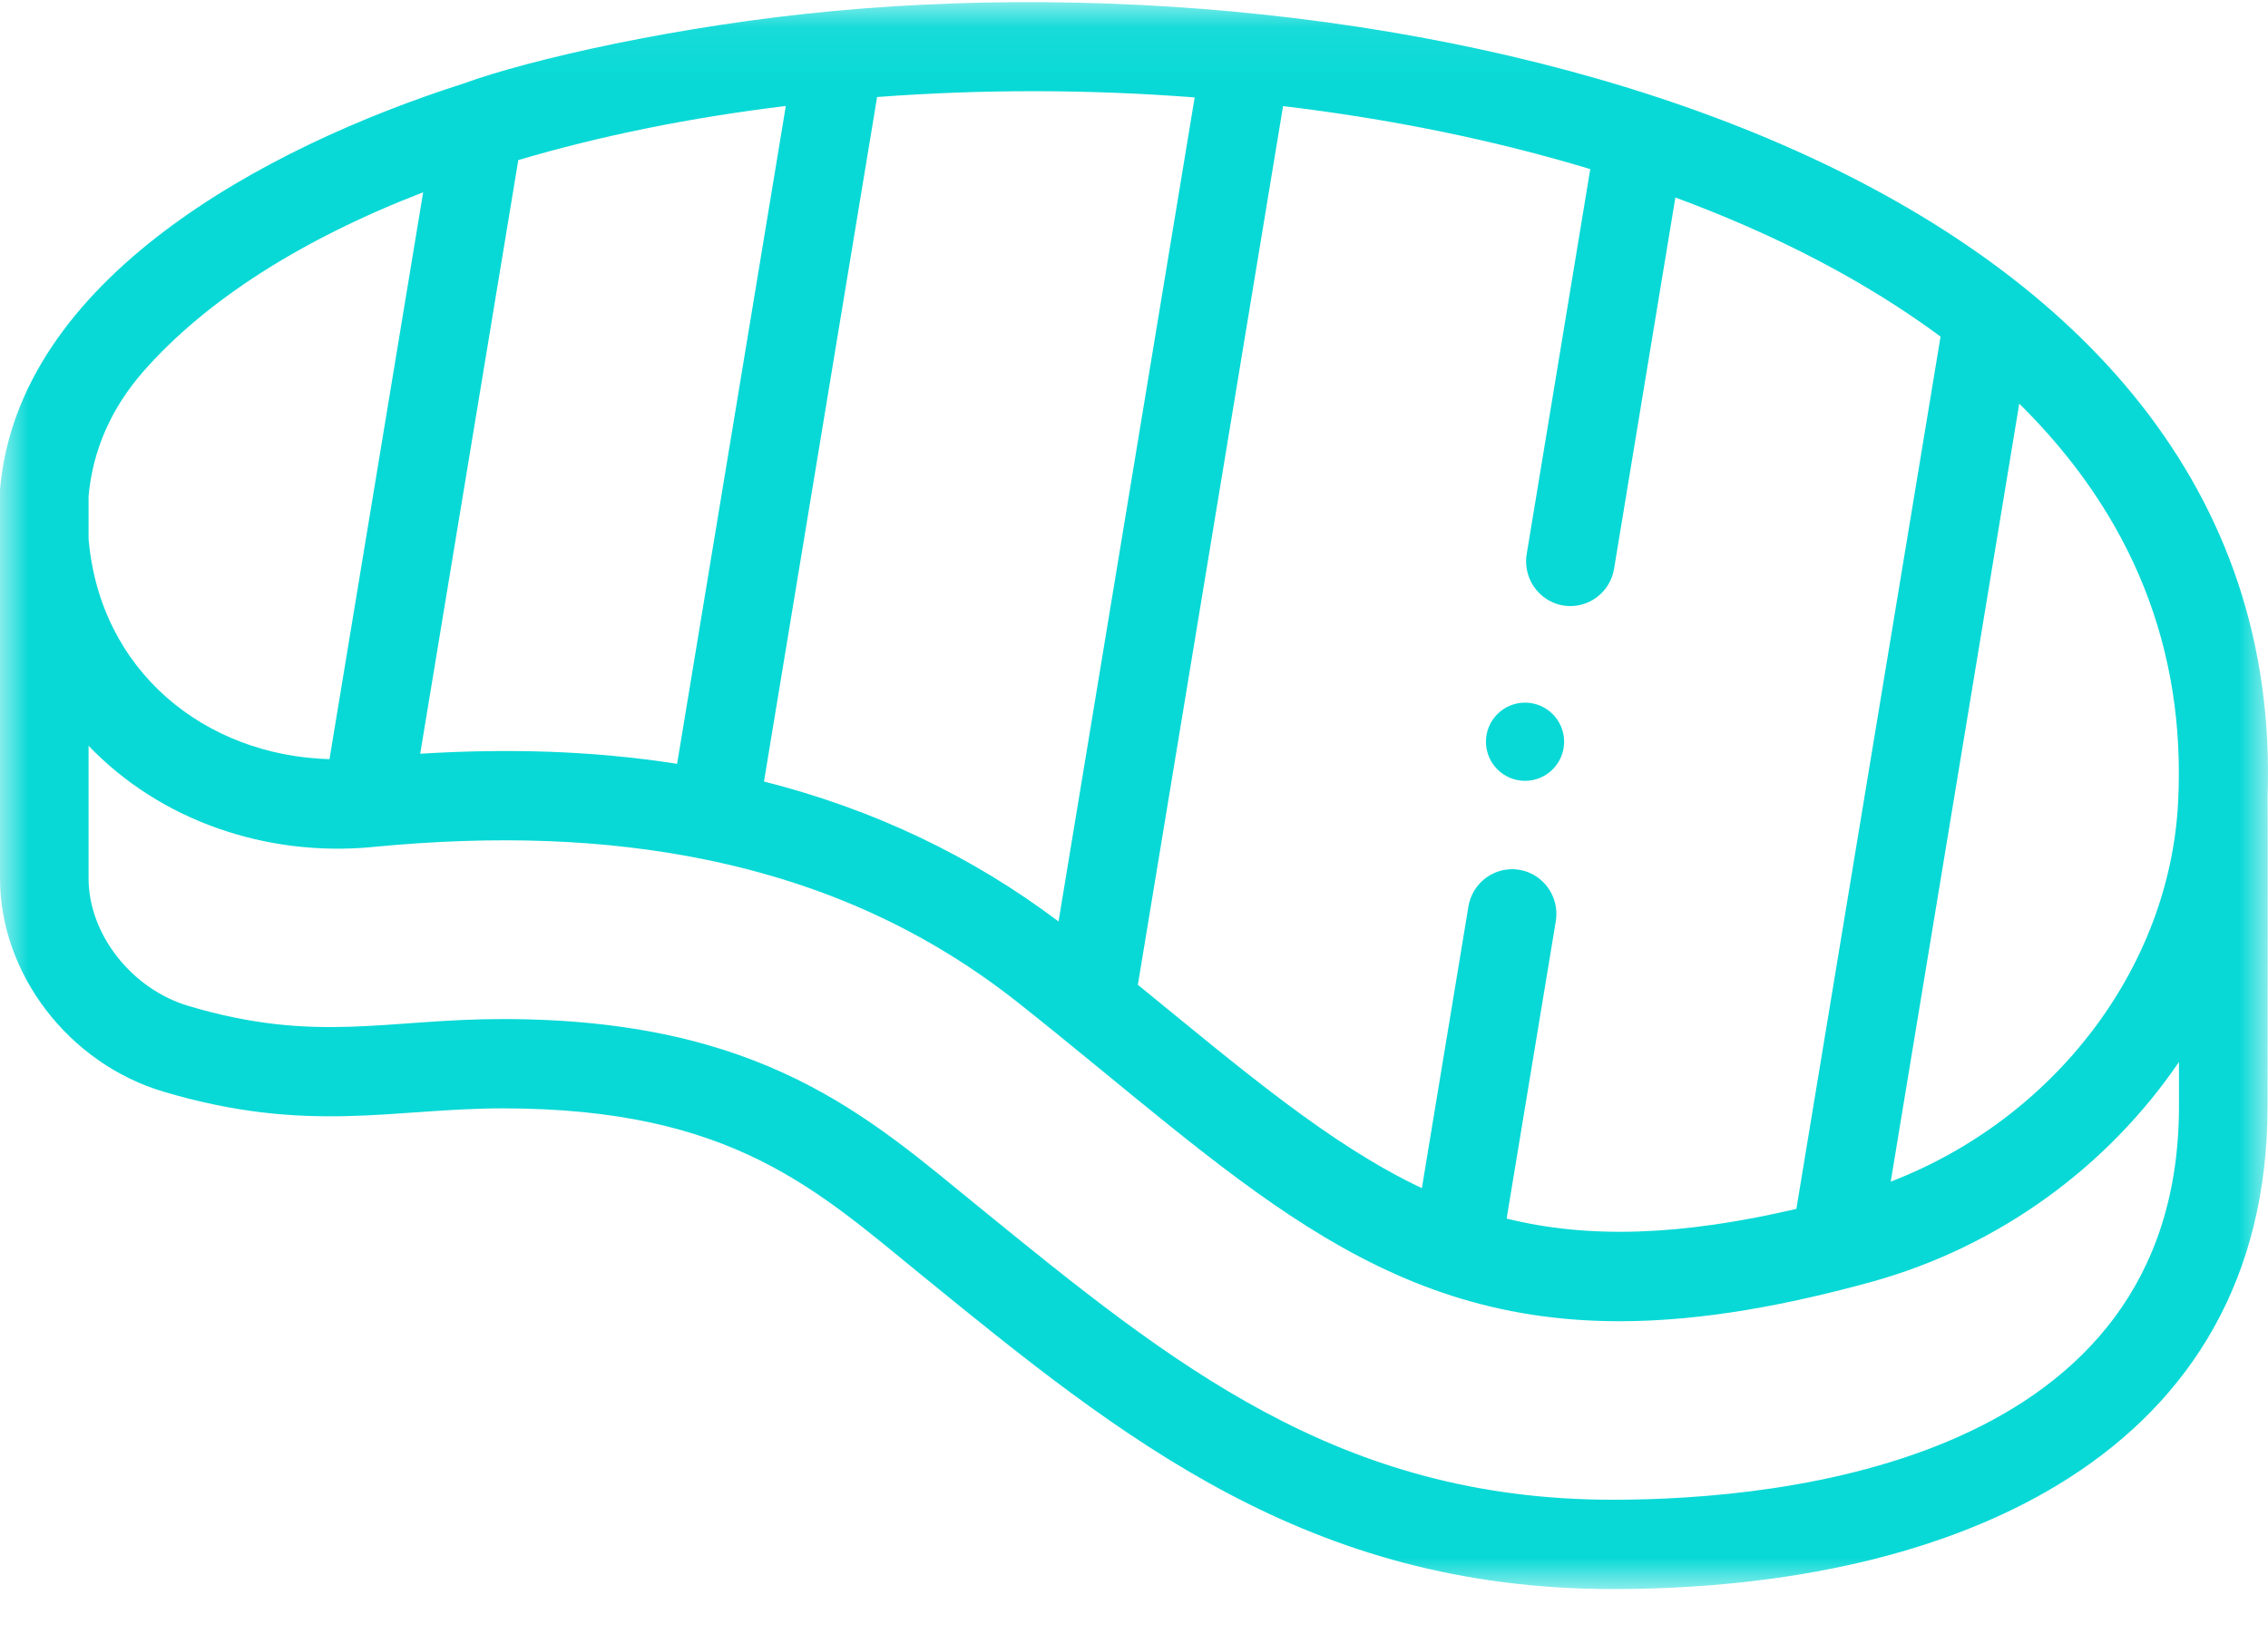 <?xml version="1.0" encoding="UTF-8"?>
<svg width="40px" height="29px" viewBox="0 0 40 29" version="1.1" xmlns="http://www.w3.org/2000/svg" xmlns:xlink="http://www.w3.org/1999/xlink">
    <!-- Generator: Sketch 51.2 (57519) - http://www.bohemiancoding.com/sketch -->
    <title>Group 6</title>
    <desc>Created with Sketch.</desc>
    <defs>
        <polygon id="path-1" points="2.08333333e-05 0.061 40 0.061 40 28.046 2.08333333e-05 28.046"></polygon>
    </defs>
    <g id="Page-1" stroke="none" stroke-width="1" fill="none" fill-rule="evenodd">
        <g id="Keto_cycle2" transform="translate(-48, -414)">
            <g id="Group-4" transform="translate(25, 205)">
                <g id="Group-6" transform="translate(23, 208.977)">
                    <path d="M26.897,13.793 C27.277,13.793 27.586,13.484 27.586,13.103 C27.586,12.723 27.277,12.414 26.897,12.414 C26.516,12.414 26.207,12.723 26.207,13.103 C26.207,13.484 26.516,13.793 26.897,13.793" id="Fill-1" fill="#08D9D6"></path>
                    <g id="Group-5">
                        <mask id="mask-2" fill="white">
                            <use xlink:href="#path-1"></use>
                        </mask>
                        <g id="Clip-4"></g>
                        <path d="M38.43,19.53 C38.43,25.795 31.448,26.471 28.445,26.471 C23.607,26.471 20.674,24.083 17.277,21.318 C15.333,19.736 13.463,17.994 8.866,17.994 C6.813,17.994 5.573,18.433 3.325,17.763 C2.32,17.464 1.562,16.497 1.562,15.513 L1.562,13.174 C2.831,14.501 4.698,15.131 6.542,14.963 C6.545,14.962 6.548,14.962 6.55,14.962 L6.571,14.96 C6.573,14.96 6.576,14.96 6.579,14.959 C8.758,14.749 10.671,14.821 12.428,15.179 C14.547,15.611 16.361,16.441 17.974,17.719 C21.799,20.753 24.199,23.323 28.562,23.323 C30.042,23.323 31.556,23.027 32.999,22.631 C35.266,22.006 37.181,20.585 38.43,18.75 L38.43,19.53 Z M1.562,8.773 C1.636,7.96 1.962,7.218 2.532,6.569 C3.631,5.319 5.321,4.24 7.463,3.414 L5.811,13.411 C3.615,13.348 1.761,11.864 1.562,9.524 L1.562,8.773 Z M9.141,2.846 C10.598,2.415 12.18,2.096 13.859,1.892 L11.942,13.493 C10.42,13.256 8.938,13.222 7.411,13.315 L9.141,2.846 Z M15.469,1.734 C17.321,1.595 19.199,1.597 21.07,1.741 L18.669,16.273 C17.139,15.119 15.396,14.291 13.474,13.805 L15.469,1.734 Z M28.047,3.005 L26.926,9.793 C26.847,10.273 27.213,10.711 27.697,10.711 C28.072,10.711 28.403,10.438 28.467,10.052 L29.548,3.506 C31.358,4.174 32.925,4.997 34.225,5.959 L31.682,21.342 C29.646,21.816 28.026,21.872 26.572,21.513 L27.439,16.269 C27.51,15.84 27.222,15.434 26.797,15.362 C26.371,15.291 25.969,15.581 25.898,16.01 L25.077,20.976 C23.448,20.208 21.897,18.88 20.068,17.39 L22.629,1.894 C24.542,2.123 26.359,2.495 28.047,3.005 Z M38.415,14.164 C38.267,17.101 36.222,19.755 33.346,20.861 L35.613,7.141 C37.609,9.11 38.551,11.466 38.415,14.164 Z M14.726,0.215 C11.971,0.468 9.321,1.076 8.172,1.497 C4.663,2.618 0.322,4.949 0.001,8.649 C0.001,8.651 0,8.654 0,8.656 C-0,8.659 0,15.513 0,15.513 C0,17.195 1.212,18.777 2.882,19.274 C5.428,20.032 6.935,19.569 8.866,19.569 C12.916,19.569 14.411,21.01 16.296,22.544 C19.772,25.373 23.055,28.046 28.445,28.046 C34.547,28.046 39.992,25.629 39.992,19.53 C39.992,19.53 39.999,14.117 39.992,14.075 C40.382,3.172 25.802,-0.806 14.726,0.215 Z" id="Fill-3" fill="#08D9D6" mask="url(#mask-2)"></path>
                    </g>
                </g>
            </g>
        </g>
    </g>
</svg>